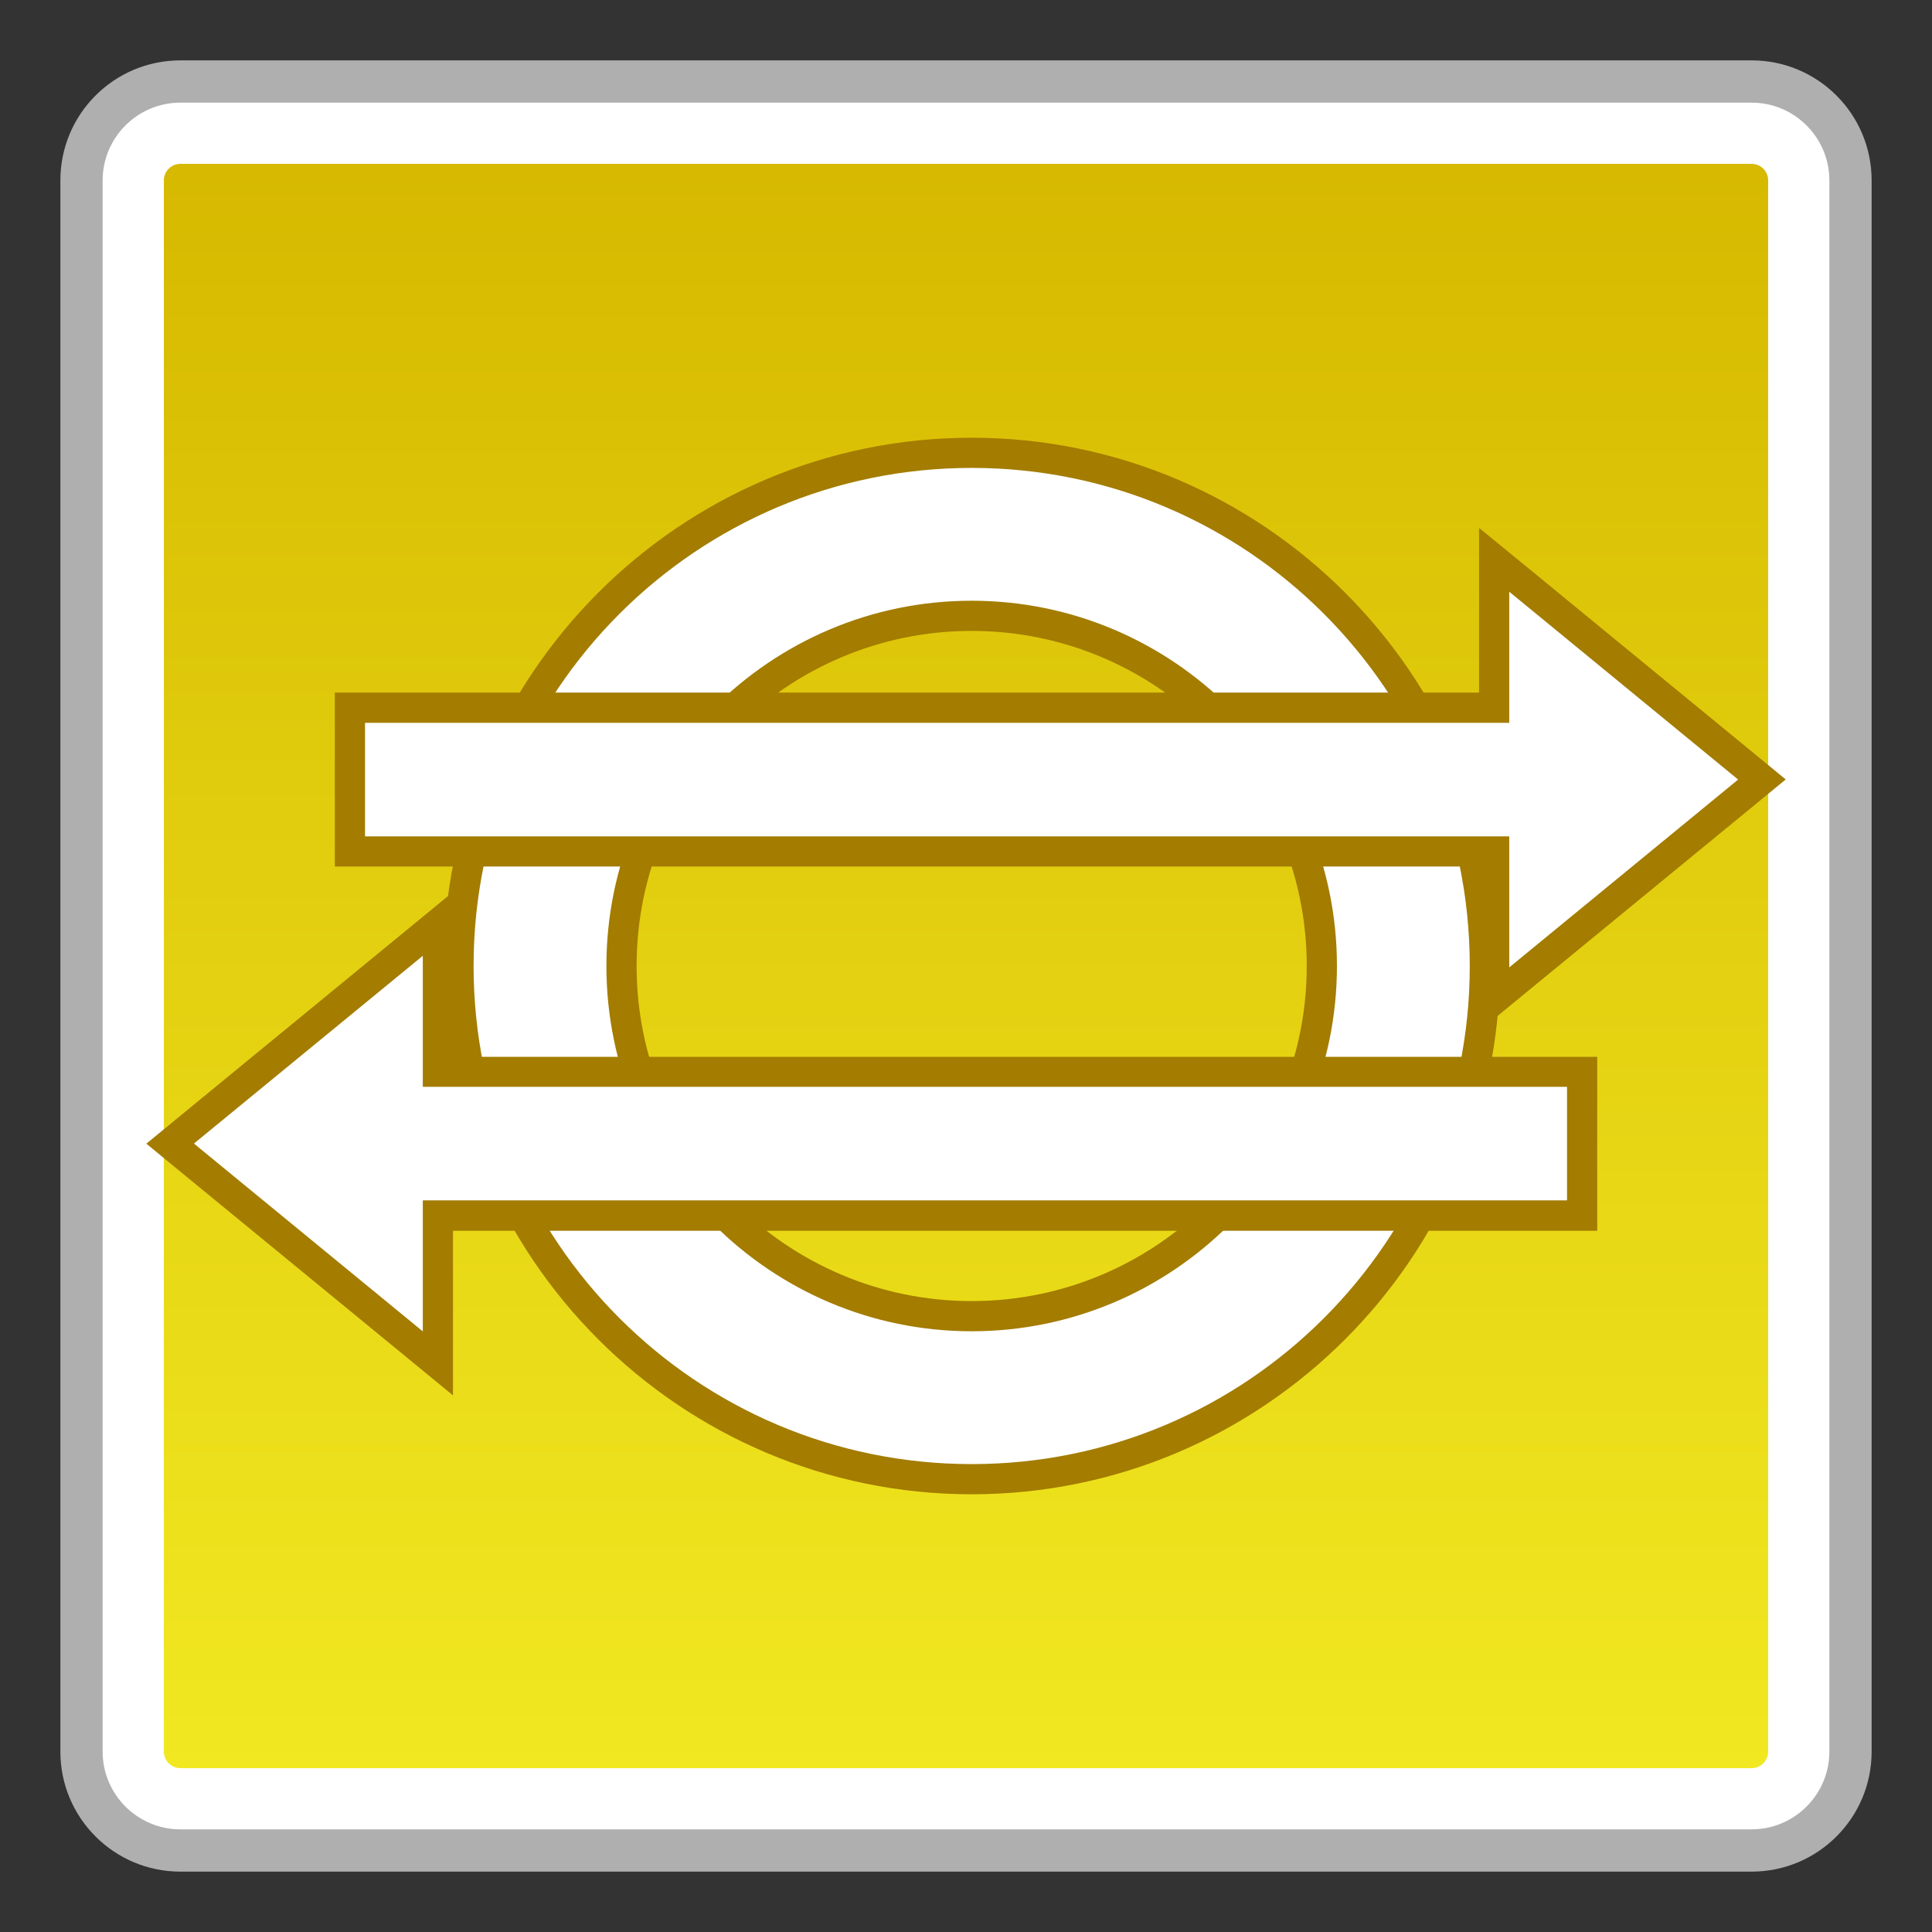 <?xml version="1.0" encoding="utf-8"?>
<!-- Generator: Adobe Illustrator 18.0.0, SVG Export Plug-In . SVG Version: 6.00 Build 0)  -->
<!DOCTYPE svg PUBLIC "-//W3C//DTD SVG 1.1//EN" "http://www.w3.org/Graphics/SVG/1.1/DTD/svg11.dtd">
<svg version="1.1" id="图层_1" xmlns="http://www.w3.org/2000/svg" xmlns:xlink="http://www.w3.org/1999/xlink" x="0px" y="0px"
	 width="32px" height="32px" viewBox="0 0 32 32" enable-background="new 0 0 32 32" xml:space="preserve">
<rect x="0" y="0" width="32" height="32" fill="#333333" stroke="none"/>
<g>
	<path fill="#FFFFFF" d="M2.988,30.65c-0.903,0-1.638-0.735-1.638-1.638V2.988c0-0.903,0.734-1.638,1.638-1.638h26.024
		c0.903,0,1.638,0.734,1.638,1.638v26.025c0,0.902-0.734,1.638-1.638,1.638H2.988z"/>
	<path fill="#AFAFAF" d="M29.012,1.7c0.71,0,1.288,0.578,1.288,1.288v26.024c0,0.71-0.578,1.288-1.288,1.288H2.988
		c-0.71,0-1.288-0.578-1.288-1.288V2.988C1.7,2.278,2.278,1.7,2.988,1.7H29.012 M29.012,1H2.988C1.89,1,1,1.89,1,2.988v26.024
		C1,30.11,1.89,31,2.988,31h26.024C30.11,31,31,30.11,31,29.012V2.988C31,1.89,30.11,1,29.012,1L29.012,1z"/>
</g>
<g>
	<linearGradient id="SVGID_1_" gradientUnits="userSpaceOnUse" x1="16" y1="29.286" x2="16" y2="2.714">
		<stop  offset="0" style="stop-color:#F1E821"/>
		<stop  offset="1" style="stop-color:#D6B900"/>
	</linearGradient>
	<path fill="url(#SVGID_1_)" d="M2.988,29.286c-0.151,0-0.274-0.123-0.274-0.274V2.988c0-0.151,0.123-0.274,0.274-0.274h26.025
		c0.151,0,0.273,0.123,0.273,0.274v26.024c0,0.151-0.122,0.274-0.273,0.274H2.988z"/>
</g>
<g>
	<path fill="#A37C00" d="M16.094,24.75c-4.825,0-8.75-3.925-8.75-8.75s3.925-8.75,8.75-8.75s8.75,3.925,8.75,8.75
		S20.919,24.75,16.094,24.75z M16.094,10.45c-3.061,0-5.55,2.49-5.55,5.55c0,3.06,2.49,5.55,5.55,5.55c3.06,0,5.55-2.49,5.55-5.55
		C21.644,12.94,19.154,10.45,16.094,10.45z"/>
	<path fill="#FFFFFF" d="M16.094,9.95c3.336,0,6.05,2.714,6.05,6.05s-2.714,6.05-6.05,6.05c-3.336,0-6.05-2.714-6.05-6.05
		S12.758,9.95,16.094,9.95 M16.094,7.75c-4.556,0-8.25,3.694-8.25,8.25s3.694,8.25,8.25,8.25c4.556,0,8.25-3.694,8.25-8.25
		S20.651,7.75,16.094,7.75L16.094,7.75z"/>
	<g>
		<polygon fill="#FFFFFF" points="2.818,18.942 7.253,15.302 7.253,17.752 26.204,17.752 26.204,20.133 7.253,20.133 7.253,22.581 
					"/>
		<path fill="#A37C00" d="M7.003,15.831v2.17h18.952v1.881H7.003v2.17l-3.791-3.111L7.003,15.831 M7.503,14.774l-0.817,0.671
			l-3.791,3.111l-0.471,0.387l0.471,0.387l3.791,3.111l0.817,0.671v-1.057v-1.67h18.452h0.5v-0.5v-1.881v-0.5h-0.5H7.503v-1.67
			V14.774L7.503,14.774z"/>
	</g>
	<g>
		<polygon fill="#FFFFFF" points="24.748,14.102 5.796,14.102 5.796,11.721 24.748,11.721 24.748,9.272 29.182,12.912 
			24.748,16.551 		"/>
		<path fill="#A37C00" d="M24.998,9.801l3.791,3.111l-3.791,3.111v-2.17H6.046v-1.881h18.952V9.801 M24.498,8.744v1.057v1.67H6.046
			h-0.5v0.5v1.881v0.5h0.5h18.452v1.67v1.057l0.817-0.671l3.791-3.111l0.471-0.387l-0.471-0.387l-3.791-3.111L24.498,8.744
			L24.498,8.744z"/>
	</g>
</g>
</svg>
